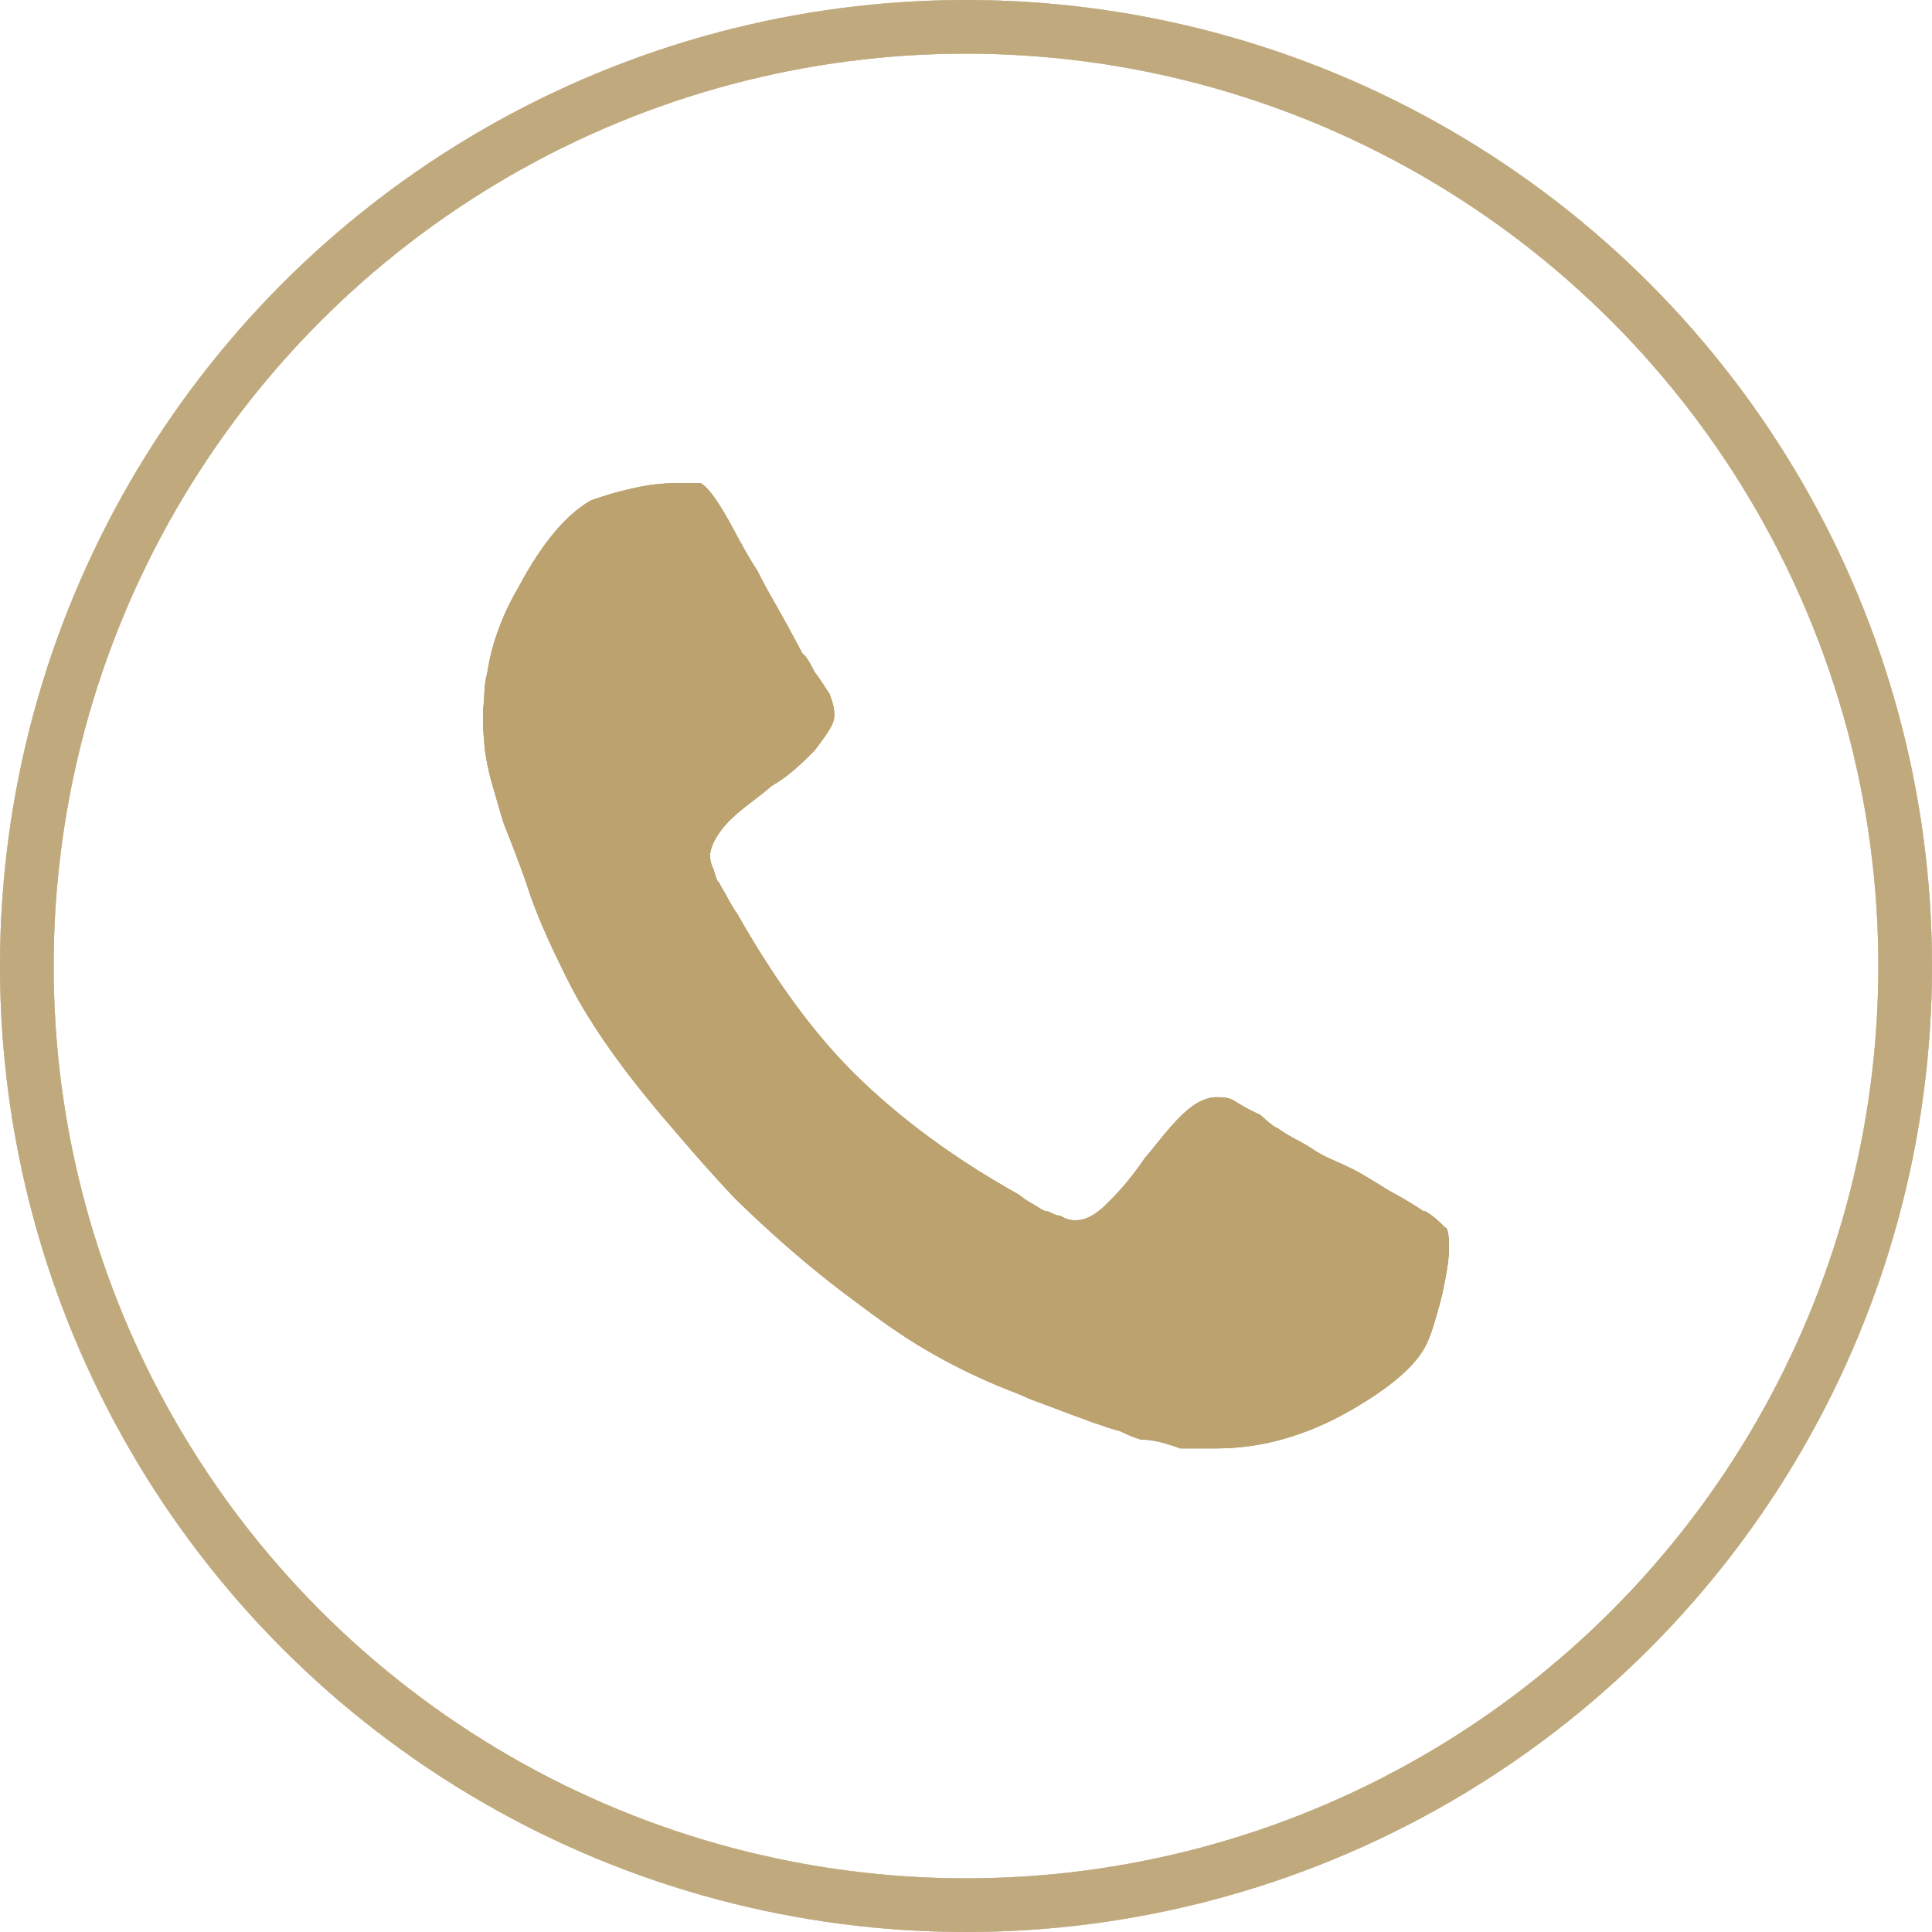 <svg width="32px" height="32px" viewBox="0 0 36 36" fill="none" xmlns="http://www.w3.org/2000/svg"><circle cx="18" cy="18" r="17.5" fill="none"/><circle cx="18" cy="18" r="17.5" stroke="#BDA26E" stroke-opacity=".2"/><circle cx="18" cy="18" r="17.5" stroke="#BDA26E" stroke-opacity=".2"/><circle cx="18" cy="18" r="17.5" stroke="#BDA26E" stroke-opacity=".2"/><circle cx="18" cy="18" r="17.5" stroke="#BDA26E" stroke-opacity=".2"/><circle cx="18" cy="18" r="17.5" stroke="#BDA26E" stroke-opacity=".2"/><circle cx="18" cy="18" r="17.5" stroke="#BDA26E" stroke-opacity=".2"/><circle cx="18" cy="18" r="17.5" stroke="#BDA26E" stroke-opacity=".2"/><circle cx="18" cy="18" r="17.5" stroke="#BDA26E" stroke-opacity=".2"/><circle cx="18" cy="18" r="17.5" stroke="#BDA26E" stroke-opacity=".2"/><circle cx="18" cy="18" r="17.5" stroke="#BDA26E" stroke-opacity=".2"/><path d="M12.785 9c-.23 0-.534 0-.91.082a6.416 6.416 0 0 0-.868.245c-.426.246-.878.736-1.356 1.636a4.7 4.7 0 0 0-.472 1.106l-.003.01c-.04.143-.067.29-.093.436-.012.065-.03.13-.04.196-.015.11-.017.22-.024.33-.006.093-.019.186-.019.277v.016c0 .245.013.408.038.653.034.245.09.49.166.736.077.273.137.476.18.613l.208.532c.025.064.031.09.06.163.127.327.204.573.23.654.163.45.348.867.546 1.267.16.337.328.662.514.96.432.702.98 1.412 1.614 2.14.352.415.723.838 1.136 1.275.776.76 1.533 1.403 2.275 1.947.372.281.742.545 1.107.771a11.097 11.097 0 0 0 1.825.898c.143.057.275.122.423.175.077.026.273.102.614.23.128.048.168.061.268.096.102.042.19.075.263.095.049.016.151.052.184.065.048.015.15.043.216.062.118.053.218.106.392.159.128 0 .248.02.363.047l.06.016c.108.03.212.063.307.1h.68c.784 0 1.575-.205 2.376-.64.861-.478 1.38-.927 1.559-1.354.049-.11.093-.243.136-.394l.001-.005c.045-.143.088-.306.131-.47.085-.408.128-.653.128-.898 0-.164-.013-.246-.038-.328-.007-.01-.055-.043-.069-.058a1.53 1.53 0 0 0-.34-.274l-.01.014a7.447 7.447 0 0 0-.554-.337c-.162-.082-.391-.245-.69-.409-.298-.163-.57-.245-.817-.408-.24-.164-.466-.246-.679-.409-.034 0-.14-.08-.32-.244a3.789 3.789 0 0 1-.46-.246c-.119-.082-.238-.082-.357-.082-.17 0-.384.082-.639.328-.256.245-.492.572-.704.817a5.258 5.258 0 0 1-.677.818c-.239.245-.435.328-.588.328a.47.47 0 0 1-.296-.083c-.11 0-.195-.082-.255-.082s-.162-.081-.307-.163c-.144-.082-.225-.164-.242-.164-1.168-.654-2.17-1.39-3.004-2.207-.835-.818-1.577-1.88-2.225-3.025-.008 0-.06-.083-.153-.246-.085-.163-.145-.245-.179-.327-.025 0-.06-.081-.102-.245a.529.529 0 0 1-.064-.246c0-.163.12-.409.358-.654.247-.245.51-.408.792-.653.29-.164.555-.41.794-.655.247-.327.37-.49.37-.653 0-.163-.03-.245-.09-.409-.06-.082-.153-.245-.28-.408-.12-.246-.192-.328-.218-.328a30.84 30.84 0 0 0-.397-.736c-.137-.245-.285-.49-.447-.818-.162-.245-.29-.49-.383-.654-.299-.573-.524-.899-.678-.98L12.786 9z" fill="#BDA26E"/><path d="M12.785 9c-.23 0-.534 0-.91.082a6.416 6.416 0 0 0-.868.245c-.426.246-.878.736-1.356 1.636a4.7 4.7 0 0 0-.472 1.106l-.003.01c-.04.143-.067.29-.093.436-.012.065-.03.13-.04.196-.015.11-.017.22-.024.33-.006.093-.019.186-.019.277v.016c0 .245.013.408.038.653.034.245.09.49.166.736.077.273.137.476.18.613l.208.532c.025.064.031.09.06.163.127.327.204.573.23.654.163.45.348.867.546 1.267.16.337.328.662.514.96.432.702.98 1.412 1.614 2.14.352.415.723.838 1.136 1.275.776.76 1.533 1.403 2.275 1.947.372.281.742.545 1.107.771a11.097 11.097 0 0 0 1.825.898c.143.057.275.122.423.175.077.026.273.102.614.23.128.048.168.061.268.096.102.042.19.075.263.095.049.016.151.052.184.065.048.015.15.043.216.062.118.053.218.106.392.159.128 0 .248.02.363.047l.06.016c.108.03.212.063.307.1h.68c.784 0 1.575-.205 2.376-.64.861-.478 1.38-.927 1.559-1.354.049-.11.093-.243.136-.394l.001-.005c.045-.143.088-.306.131-.47.085-.408.128-.653.128-.898 0-.164-.013-.246-.038-.328-.007-.01-.055-.043-.069-.058a1.53 1.53 0 0 0-.34-.274l-.01.014a7.447 7.447 0 0 0-.554-.337c-.162-.082-.391-.245-.69-.409-.298-.163-.57-.245-.817-.408-.24-.164-.466-.246-.679-.409-.034 0-.14-.08-.32-.244a3.789 3.789 0 0 1-.46-.246c-.119-.082-.238-.082-.357-.082-.17 0-.384.082-.639.328-.256.245-.492.572-.704.817a5.258 5.258 0 0 1-.677.818c-.239.245-.435.328-.588.328a.47.47 0 0 1-.296-.083c-.11 0-.195-.082-.255-.082s-.162-.081-.307-.163c-.144-.082-.225-.164-.242-.164-1.168-.654-2.17-1.39-3.004-2.207-.835-.818-1.577-1.88-2.225-3.025-.008 0-.06-.083-.153-.246-.085-.163-.145-.245-.179-.327-.025 0-.06-.081-.102-.245a.529.529 0 0 1-.064-.246c0-.163.12-.409.358-.654.247-.245.51-.408.792-.653.29-.164.555-.41.794-.655.247-.327.37-.49.37-.653 0-.163-.03-.245-.09-.409-.06-.082-.153-.245-.28-.408-.12-.246-.192-.328-.218-.328a30.84 30.84 0 0 0-.397-.736c-.137-.245-.285-.49-.447-.818-.162-.245-.29-.49-.383-.654-.299-.573-.524-.899-.678-.98L12.786 9z" fill="#BDA26E" fill-opacity=".2"/><path d="M12.785 9c-.23 0-.534 0-.91.082a6.416 6.416 0 0 0-.868.245c-.426.246-.878.736-1.356 1.636a4.7 4.7 0 0 0-.472 1.106l-.003.01c-.04.143-.067.29-.093.436-.012.065-.03.13-.04.196-.015.11-.017.22-.024.33-.006.093-.019.186-.019.277v.016c0 .245.013.408.038.653.034.245.09.49.166.736.077.273.137.476.18.613l.208.532c.025.064.031.09.06.163.127.327.204.573.23.654.163.45.348.867.546 1.267.16.337.328.662.514.96.432.702.98 1.412 1.614 2.14.352.415.723.838 1.136 1.275.776.76 1.533 1.403 2.275 1.947.372.281.742.545 1.107.771a11.097 11.097 0 0 0 1.825.898c.143.057.275.122.423.175.077.026.273.102.614.23.128.048.168.061.268.096.102.042.19.075.263.095.049.016.151.052.184.065.048.015.15.043.216.062.118.053.218.106.392.159.128 0 .248.02.363.047l.06.016c.108.03.212.063.307.1h.68c.784 0 1.575-.205 2.376-.64.861-.478 1.38-.927 1.559-1.354.049-.11.093-.243.136-.394l.001-.005c.045-.143.088-.306.131-.47.085-.408.128-.653.128-.898 0-.164-.013-.246-.038-.328-.007-.01-.055-.043-.069-.058a1.53 1.53 0 0 0-.34-.274l-.01.014a7.447 7.447 0 0 0-.554-.337c-.162-.082-.391-.245-.69-.409-.298-.163-.57-.245-.817-.408-.24-.164-.466-.246-.679-.409-.034 0-.14-.08-.32-.244a3.789 3.789 0 0 1-.46-.246c-.119-.082-.238-.082-.357-.082-.17 0-.384.082-.639.328-.256.245-.492.572-.704.817a5.258 5.258 0 0 1-.677.818c-.239.245-.435.328-.588.328a.47.47 0 0 1-.296-.083c-.11 0-.195-.082-.255-.082s-.162-.081-.307-.163c-.144-.082-.225-.164-.242-.164-1.168-.654-2.17-1.39-3.004-2.207-.835-.818-1.577-1.88-2.225-3.025-.008 0-.06-.083-.153-.246-.085-.163-.145-.245-.179-.327-.025 0-.06-.081-.102-.245a.529.529 0 0 1-.064-.246c0-.163.12-.409.358-.654.247-.245.51-.408.792-.653.29-.164.555-.41.794-.655.247-.327.37-.49.37-.653 0-.163-.03-.245-.09-.409-.06-.082-.153-.245-.28-.408-.12-.246-.192-.328-.218-.328a30.84 30.84 0 0 0-.397-.736c-.137-.245-.285-.49-.447-.818-.162-.245-.29-.49-.383-.654-.299-.573-.524-.899-.678-.98L12.786 9z" fill="#BDA26E" fill-opacity=".2"/><path d="M12.785 9c-.23 0-.534 0-.91.082a6.416 6.416 0 0 0-.868.245c-.426.246-.878.736-1.356 1.636a4.7 4.7 0 0 0-.472 1.106l-.003.01c-.04.143-.067.29-.093.436-.012.065-.03.13-.04.196-.015.11-.017.22-.024.33-.006.093-.019.186-.019.277v.016c0 .245.013.408.038.653.034.245.09.49.166.736.077.273.137.476.18.613l.208.532c.025.064.031.09.06.163.127.327.204.573.23.654.163.45.348.867.546 1.267.16.337.328.662.514.96.432.702.98 1.412 1.614 2.14.352.415.723.838 1.136 1.275.776.76 1.533 1.403 2.275 1.947.372.281.742.545 1.107.771a11.097 11.097 0 0 0 1.825.898c.143.057.275.122.423.175.077.026.273.102.614.23.128.048.168.061.268.096.102.042.19.075.263.095.049.016.151.052.184.065.048.015.15.043.216.062.118.053.218.106.392.159.128 0 .248.02.363.047l.06.016c.108.03.212.063.307.1h.68c.784 0 1.575-.205 2.376-.64.861-.478 1.38-.927 1.559-1.354.049-.11.093-.243.136-.394l.001-.005c.045-.143.088-.306.131-.47.085-.408.128-.653.128-.898 0-.164-.013-.246-.038-.328-.007-.01-.055-.043-.069-.058a1.53 1.53 0 0 0-.34-.274l-.01.014a7.447 7.447 0 0 0-.554-.337c-.162-.082-.391-.245-.69-.409-.298-.163-.57-.245-.817-.408-.24-.164-.466-.246-.679-.409-.034 0-.14-.08-.32-.244a3.789 3.789 0 0 1-.46-.246c-.119-.082-.238-.082-.357-.082-.17 0-.384.082-.639.328-.256.245-.492.572-.704.817a5.258 5.258 0 0 1-.677.818c-.239.245-.435.328-.588.328a.47.47 0 0 1-.296-.083c-.11 0-.195-.082-.255-.082s-.162-.081-.307-.163c-.144-.082-.225-.164-.242-.164-1.168-.654-2.17-1.39-3.004-2.207-.835-.818-1.577-1.88-2.225-3.025-.008 0-.06-.083-.153-.246-.085-.163-.145-.245-.179-.327-.025 0-.06-.081-.102-.245a.529.529 0 0 1-.064-.246c0-.163.12-.409.358-.654.247-.245.51-.408.792-.653.29-.164.555-.41.794-.655.247-.327.37-.49.37-.653 0-.163-.03-.245-.09-.409-.06-.082-.153-.245-.28-.408-.12-.246-.192-.328-.218-.328a30.84 30.84 0 0 0-.397-.736c-.137-.245-.285-.49-.447-.818-.162-.245-.29-.49-.383-.654-.299-.573-.524-.899-.678-.98L12.786 9z" fill="#BDA26E" fill-opacity=".2"/><path d="M12.785 9c-.23 0-.534 0-.91.082a6.416 6.416 0 0 0-.868.245c-.426.246-.878.736-1.356 1.636a4.7 4.7 0 0 0-.472 1.106l-.003.01c-.04.143-.067.29-.093.436-.012.065-.03.13-.04.196-.015.11-.017.22-.024.33-.006.093-.019.186-.019.277v.016c0 .245.013.408.038.653.034.245.09.49.166.736.077.273.137.476.18.613l.208.532c.025.064.031.09.06.163.127.327.204.573.23.654.163.45.348.867.546 1.267.16.337.328.662.514.96.432.702.98 1.412 1.614 2.14.352.415.723.838 1.136 1.275.776.76 1.533 1.403 2.275 1.947.372.281.742.545 1.107.771a11.097 11.097 0 0 0 1.825.898c.143.057.275.122.423.175.077.026.273.102.614.23.128.048.168.061.268.096.102.042.19.075.263.095.049.016.151.052.184.065.048.015.15.043.216.062.118.053.218.106.392.159.128 0 .248.02.363.047l.06.016c.108.03.212.063.307.1h.68c.784 0 1.575-.205 2.376-.64.861-.478 1.38-.927 1.559-1.354.049-.11.093-.243.136-.394l.001-.005c.045-.143.088-.306.131-.47.085-.408.128-.653.128-.898 0-.164-.013-.246-.038-.328-.007-.01-.055-.043-.069-.058a1.53 1.53 0 0 0-.34-.274l-.01.014a7.447 7.447 0 0 0-.554-.337c-.162-.082-.391-.245-.69-.409-.298-.163-.57-.245-.817-.408-.24-.164-.466-.246-.679-.409-.034 0-.14-.08-.32-.244a3.789 3.789 0 0 1-.46-.246c-.119-.082-.238-.082-.357-.082-.17 0-.384.082-.639.328-.256.245-.492.572-.704.817a5.258 5.258 0 0 1-.677.818c-.239.245-.435.328-.588.328a.47.47 0 0 1-.296-.083c-.11 0-.195-.082-.255-.082s-.162-.081-.307-.163c-.144-.082-.225-.164-.242-.164-1.168-.654-2.17-1.39-3.004-2.207-.835-.818-1.577-1.88-2.225-3.025-.008 0-.06-.083-.153-.246-.085-.163-.145-.245-.179-.327-.025 0-.06-.081-.102-.245a.529.529 0 0 1-.064-.246c0-.163.12-.409.358-.654.247-.245.51-.408.792-.653.29-.164.555-.41.794-.655.247-.327.37-.49.37-.653 0-.163-.03-.245-.09-.409-.06-.082-.153-.245-.28-.408-.12-.246-.192-.328-.218-.328a30.84 30.84 0 0 0-.397-.736c-.137-.245-.285-.49-.447-.818-.162-.245-.29-.49-.383-.654-.299-.573-.524-.899-.678-.98L12.786 9z" fill="#BDA26E" fill-opacity=".2"/><path d="M12.785 9c-.23 0-.534 0-.91.082a6.416 6.416 0 0 0-.868.245c-.426.246-.878.736-1.356 1.636a4.7 4.7 0 0 0-.472 1.106l-.003.01c-.04.143-.067.29-.093.436-.012.065-.03.13-.04.196-.015.11-.017.22-.024.33-.006.093-.019.186-.019.277v.016c0 .245.013.408.038.653.034.245.09.49.166.736.077.273.137.476.18.613l.208.532c.025.064.031.09.06.163.127.327.204.573.23.654.163.45.348.867.546 1.267.16.337.328.662.514.96.432.702.98 1.412 1.614 2.14.352.415.723.838 1.136 1.275.776.76 1.533 1.403 2.275 1.947.372.281.742.545 1.107.771a11.097 11.097 0 0 0 1.825.898c.143.057.275.122.423.175.077.026.273.102.614.23.128.048.168.061.268.096.102.042.19.075.263.095.049.016.151.052.184.065.048.015.15.043.216.062.118.053.218.106.392.159.128 0 .248.02.363.047l.06.016c.108.03.212.063.307.1h.68c.784 0 1.575-.205 2.376-.64.861-.478 1.38-.927 1.559-1.354.049-.11.093-.243.136-.394l.001-.005c.045-.143.088-.306.131-.47.085-.408.128-.653.128-.898 0-.164-.013-.246-.038-.328-.007-.01-.055-.043-.069-.058a1.53 1.53 0 0 0-.34-.274l-.01.014a7.447 7.447 0 0 0-.554-.337c-.162-.082-.391-.245-.69-.409-.298-.163-.57-.245-.817-.408-.24-.164-.466-.246-.679-.409-.034 0-.14-.08-.32-.244a3.789 3.789 0 0 1-.46-.246c-.119-.082-.238-.082-.357-.082-.17 0-.384.082-.639.328-.256.245-.492.572-.704.817a5.258 5.258 0 0 1-.677.818c-.239.245-.435.328-.588.328a.47.47 0 0 1-.296-.083c-.11 0-.195-.082-.255-.082s-.162-.081-.307-.163c-.144-.082-.225-.164-.242-.164-1.168-.654-2.17-1.39-3.004-2.207-.835-.818-1.577-1.88-2.225-3.025-.008 0-.06-.083-.153-.246-.085-.163-.145-.245-.179-.327-.025 0-.06-.081-.102-.245a.529.529 0 0 1-.064-.246c0-.163.12-.409.358-.654.247-.245.51-.408.792-.653.29-.164.555-.41.794-.655.247-.327.37-.49.37-.653 0-.163-.03-.245-.09-.409-.06-.082-.153-.245-.28-.408-.12-.246-.192-.328-.218-.328a30.84 30.84 0 0 0-.397-.736c-.137-.245-.285-.49-.447-.818-.162-.245-.29-.49-.383-.654-.299-.573-.524-.899-.678-.98L12.786 9z" fill="#BDA26E" fill-opacity=".2"/><path d="M12.785 9c-.23 0-.534 0-.91.082a6.416 6.416 0 0 0-.868.245c-.426.246-.878.736-1.356 1.636a4.7 4.7 0 0 0-.472 1.106l-.003.01c-.04.143-.067.29-.093.436-.012.065-.03.13-.04.196-.015.11-.017.22-.024.33-.006.093-.019.186-.019.277v.016c0 .245.013.408.038.653.034.245.09.49.166.736.077.273.137.476.18.613l.208.532c.025.064.031.09.06.163.127.327.204.573.23.654.163.45.348.867.546 1.267.16.337.328.662.514.96.432.702.98 1.412 1.614 2.14.352.415.723.838 1.136 1.275.776.76 1.533 1.403 2.275 1.947.372.281.742.545 1.107.771a11.097 11.097 0 0 0 1.825.898c.143.057.275.122.423.175.077.026.273.102.614.23.128.048.168.061.268.096.102.042.19.075.263.095.049.016.151.052.184.065.048.015.15.043.216.062.118.053.218.106.392.159.128 0 .248.02.363.047l.06.016c.108.03.212.063.307.1h.68c.784 0 1.575-.205 2.376-.64.861-.478 1.38-.927 1.559-1.354.049-.11.093-.243.136-.394l.001-.005c.045-.143.088-.306.131-.47.085-.408.128-.653.128-.898 0-.164-.013-.246-.038-.328-.007-.01-.055-.043-.069-.058a1.53 1.53 0 0 0-.34-.274l-.01.014a7.447 7.447 0 0 0-.554-.337c-.162-.082-.391-.245-.69-.409-.298-.163-.57-.245-.817-.408-.24-.164-.466-.246-.679-.409-.034 0-.14-.08-.32-.244a3.789 3.789 0 0 1-.46-.246c-.119-.082-.238-.082-.357-.082-.17 0-.384.082-.639.328-.256.245-.492.572-.704.817a5.258 5.258 0 0 1-.677.818c-.239.245-.435.328-.588.328a.47.47 0 0 1-.296-.083c-.11 0-.195-.082-.255-.082s-.162-.081-.307-.163c-.144-.082-.225-.164-.242-.164-1.168-.654-2.17-1.39-3.004-2.207-.835-.818-1.577-1.88-2.225-3.025-.008 0-.06-.083-.153-.246-.085-.163-.145-.245-.179-.327-.025 0-.06-.081-.102-.245a.529.529 0 0 1-.064-.246c0-.163.12-.409.358-.654.247-.245.51-.408.792-.653.29-.164.555-.41.794-.655.247-.327.37-.49.37-.653 0-.163-.03-.245-.09-.409-.06-.082-.153-.245-.28-.408-.12-.246-.192-.328-.218-.328a30.84 30.84 0 0 0-.397-.736c-.137-.245-.285-.49-.447-.818-.162-.245-.29-.49-.383-.654-.299-.573-.524-.899-.678-.98L12.786 9z" fill="#BDA26E" fill-opacity=".2"/><path d="M12.785 9c-.23 0-.534 0-.91.082a6.416 6.416 0 0 0-.868.245c-.426.246-.878.736-1.356 1.636a4.7 4.7 0 0 0-.472 1.106l-.003.01c-.04.143-.067.29-.093.436-.012.065-.03.13-.04.196-.015.11-.017.22-.024.33-.006.093-.019.186-.019.277v.016c0 .245.013.408.038.653.034.245.09.49.166.736.077.273.137.476.18.613l.208.532c.025.064.031.09.06.163.127.327.204.573.23.654.163.45.348.867.546 1.267.16.337.328.662.514.96.432.702.98 1.412 1.614 2.14.352.415.723.838 1.136 1.275.776.76 1.533 1.403 2.275 1.947.372.281.742.545 1.107.771a11.097 11.097 0 0 0 1.825.898c.143.057.275.122.423.175.077.026.273.102.614.23.128.048.168.061.268.096.102.042.19.075.263.095.049.016.151.052.184.065.048.015.15.043.216.062.118.053.218.106.392.159.128 0 .248.02.363.047l.06.016c.108.03.212.063.307.1h.68c.784 0 1.575-.205 2.376-.64.861-.478 1.38-.927 1.559-1.354.049-.11.093-.243.136-.394l.001-.005c.045-.143.088-.306.131-.47.085-.408.128-.653.128-.898 0-.164-.013-.246-.038-.328-.007-.01-.055-.043-.069-.058a1.53 1.53 0 0 0-.34-.274l-.01.014a7.447 7.447 0 0 0-.554-.337c-.162-.082-.391-.245-.69-.409-.298-.163-.57-.245-.817-.408-.24-.164-.466-.246-.679-.409-.034 0-.14-.08-.32-.244a3.789 3.789 0 0 1-.46-.246c-.119-.082-.238-.082-.357-.082-.17 0-.384.082-.639.328-.256.245-.492.572-.704.817a5.258 5.258 0 0 1-.677.818c-.239.245-.435.328-.588.328a.47.47 0 0 1-.296-.083c-.11 0-.195-.082-.255-.082s-.162-.081-.307-.163c-.144-.082-.225-.164-.242-.164-1.168-.654-2.17-1.39-3.004-2.207-.835-.818-1.577-1.88-2.225-3.025-.008 0-.06-.083-.153-.246-.085-.163-.145-.245-.179-.327-.025 0-.06-.081-.102-.245a.529.529 0 0 1-.064-.246c0-.163.12-.409.358-.654.247-.245.51-.408.792-.653.29-.164.555-.41.794-.655.247-.327.37-.49.37-.653 0-.163-.03-.245-.09-.409-.06-.082-.153-.245-.28-.408-.12-.246-.192-.328-.218-.328a30.84 30.84 0 0 0-.397-.736c-.137-.245-.285-.49-.447-.818-.162-.245-.29-.49-.383-.654-.299-.573-.524-.899-.678-.98L12.786 9z" fill="#BDA26E" fill-opacity=".2"/><path d="M12.785 9c-.23 0-.534 0-.91.082a6.416 6.416 0 0 0-.868.245c-.426.246-.878.736-1.356 1.636a4.7 4.7 0 0 0-.472 1.106l-.003.01c-.04.143-.067.29-.093.436-.012.065-.03.13-.04.196-.015.11-.017.22-.024.33-.006.093-.019.186-.019.277v.016c0 .245.013.408.038.653.034.245.09.49.166.736.077.273.137.476.18.613l.208.532c.025.064.031.09.06.163.127.327.204.573.23.654.163.45.348.867.546 1.267.16.337.328.662.514.96.432.702.98 1.412 1.614 2.14.352.415.723.838 1.136 1.275.776.76 1.533 1.403 2.275 1.947.372.281.742.545 1.107.771a11.097 11.097 0 0 0 1.825.898c.143.057.275.122.423.175.077.026.273.102.614.23.128.048.168.061.268.096.102.042.19.075.263.095.049.016.151.052.184.065.048.015.15.043.216.062.118.053.218.106.392.159.128 0 .248.02.363.047l.06.016c.108.03.212.063.307.1h.68c.784 0 1.575-.205 2.376-.64.861-.478 1.38-.927 1.559-1.354.049-.11.093-.243.136-.394l.001-.005c.045-.143.088-.306.131-.47.085-.408.128-.653.128-.898 0-.164-.013-.246-.038-.328-.007-.01-.055-.043-.069-.058a1.53 1.53 0 0 0-.34-.274l-.01.014a7.447 7.447 0 0 0-.554-.337c-.162-.082-.391-.245-.69-.409-.298-.163-.57-.245-.817-.408-.24-.164-.466-.246-.679-.409-.034 0-.14-.08-.32-.244a3.789 3.789 0 0 1-.46-.246c-.119-.082-.238-.082-.357-.082-.17 0-.384.082-.639.328-.256.245-.492.572-.704.817a5.258 5.258 0 0 1-.677.818c-.239.245-.435.328-.588.328a.47.47 0 0 1-.296-.083c-.11 0-.195-.082-.255-.082s-.162-.081-.307-.163c-.144-.082-.225-.164-.242-.164-1.168-.654-2.17-1.39-3.004-2.207-.835-.818-1.577-1.88-2.225-3.025-.008 0-.06-.083-.153-.246-.085-.163-.145-.245-.179-.327-.025 0-.06-.081-.102-.245a.529.529 0 0 1-.064-.246c0-.163.12-.409.358-.654.247-.245.51-.408.792-.653.29-.164.555-.41.794-.655.247-.327.37-.49.37-.653 0-.163-.03-.245-.09-.409-.06-.082-.153-.245-.28-.408-.12-.246-.192-.328-.218-.328a30.84 30.84 0 0 0-.397-.736c-.137-.245-.285-.49-.447-.818-.162-.245-.29-.49-.383-.654-.299-.573-.524-.899-.678-.98L12.786 9z" fill="#BDA26E" fill-opacity=".2"/><path d="M12.785 9c-.23 0-.534 0-.91.082a6.416 6.416 0 0 0-.868.245c-.426.246-.878.736-1.356 1.636a4.7 4.7 0 0 0-.472 1.106l-.003.01c-.04.143-.067.29-.093.436-.012.065-.03.13-.04.196-.015.11-.017.22-.024.33-.006.093-.019.186-.019.277v.016c0 .245.013.408.038.653.034.245.09.49.166.736.077.273.137.476.18.613l.208.532c.025.064.031.09.06.163.127.327.204.573.23.654.163.45.348.867.546 1.267.16.337.328.662.514.96.432.702.98 1.412 1.614 2.14.352.415.723.838 1.136 1.275.776.76 1.533 1.403 2.275 1.947.372.281.742.545 1.107.771a11.097 11.097 0 0 0 1.825.898c.143.057.275.122.423.175.077.026.273.102.614.23.128.048.168.061.268.096.102.042.19.075.263.095.049.016.151.052.184.065.048.015.15.043.216.062.118.053.218.106.392.159.128 0 .248.02.363.047l.06.016c.108.03.212.063.307.1h.68c.784 0 1.575-.205 2.376-.64.861-.478 1.38-.927 1.559-1.354.049-.11.093-.243.136-.394l.001-.005c.045-.143.088-.306.131-.47.085-.408.128-.653.128-.898 0-.164-.013-.246-.038-.328-.007-.01-.055-.043-.069-.058a1.53 1.53 0 0 0-.34-.274l-.01.014a7.447 7.447 0 0 0-.554-.337c-.162-.082-.391-.245-.69-.409-.298-.163-.57-.245-.817-.408-.24-.164-.466-.246-.679-.409-.034 0-.14-.08-.32-.244a3.789 3.789 0 0 1-.46-.246c-.119-.082-.238-.082-.357-.082-.17 0-.384.082-.639.328-.256.245-.492.572-.704.817a5.258 5.258 0 0 1-.677.818c-.239.245-.435.328-.588.328a.47.47 0 0 1-.296-.083c-.11 0-.195-.082-.255-.082s-.162-.081-.307-.163c-.144-.082-.225-.164-.242-.164-1.168-.654-2.17-1.39-3.004-2.207-.835-.818-1.577-1.88-2.225-3.025-.008 0-.06-.083-.153-.246-.085-.163-.145-.245-.179-.327-.025 0-.06-.081-.102-.245a.529.529 0 0 1-.064-.246c0-.163.12-.409.358-.654.247-.245.51-.408.792-.653.29-.164.555-.41.794-.655.247-.327.37-.49.37-.653 0-.163-.03-.245-.09-.409-.06-.082-.153-.245-.28-.408-.12-.246-.192-.328-.218-.328a30.84 30.84 0 0 0-.397-.736c-.137-.245-.285-.49-.447-.818-.162-.245-.29-.49-.383-.654-.299-.573-.524-.899-.678-.98L12.786 9z" fill="#BDA26E" fill-opacity=".2"/><path d="M12.785 9c-.23 0-.534 0-.91.082a6.416 6.416 0 0 0-.868.245c-.426.246-.878.736-1.356 1.636a4.7 4.7 0 0 0-.472 1.106l-.003.01c-.04.143-.067.29-.093.436-.012.065-.03.13-.04.196-.015.11-.017.22-.024.33-.006.093-.019.186-.019.277v.016c0 .245.013.408.038.653.034.245.09.49.166.736.077.273.137.476.18.613l.208.532c.025.064.031.09.06.163.127.327.204.573.23.654.163.45.348.867.546 1.267.16.337.328.662.514.96.432.702.98 1.412 1.614 2.14.352.415.723.838 1.136 1.275.776.76 1.533 1.403 2.275 1.947.372.281.742.545 1.107.771a11.097 11.097 0 0 0 1.825.898c.143.057.275.122.423.175.077.026.273.102.614.23.128.048.168.061.268.096.102.042.19.075.263.095.049.016.151.052.184.065.048.015.15.043.216.062.118.053.218.106.392.159.128 0 .248.02.363.047l.06.016c.108.03.212.063.307.1h.68c.784 0 1.575-.205 2.376-.64.861-.478 1.38-.927 1.559-1.354.049-.11.093-.243.136-.394l.001-.005c.045-.143.088-.306.131-.47.085-.408.128-.653.128-.898 0-.164-.013-.246-.038-.328-.007-.01-.055-.043-.069-.058a1.53 1.53 0 0 0-.34-.274l-.01.014a7.447 7.447 0 0 0-.554-.337c-.162-.082-.391-.245-.69-.409-.298-.163-.57-.245-.817-.408-.24-.164-.466-.246-.679-.409-.034 0-.14-.08-.32-.244a3.789 3.789 0 0 1-.46-.246c-.119-.082-.238-.082-.357-.082-.17 0-.384.082-.639.328-.256.245-.492.572-.704.817a5.258 5.258 0 0 1-.677.818c-.239.245-.435.328-.588.328a.47.47 0 0 1-.296-.083c-.11 0-.195-.082-.255-.082s-.162-.081-.307-.163c-.144-.082-.225-.164-.242-.164-1.168-.654-2.17-1.39-3.004-2.207-.835-.818-1.577-1.88-2.225-3.025-.008 0-.06-.083-.153-.246-.085-.163-.145-.245-.179-.327-.025 0-.06-.081-.102-.245a.529.529 0 0 1-.064-.246c0-.163.12-.409.358-.654.247-.245.51-.408.792-.653.29-.164.555-.41.794-.655.247-.327.37-.49.37-.653 0-.163-.03-.245-.09-.409-.06-.082-.153-.245-.28-.408-.12-.246-.192-.328-.218-.328a30.84 30.84 0 0 0-.397-.736c-.137-.245-.285-.49-.447-.818-.162-.245-.29-.49-.383-.654-.299-.573-.524-.899-.678-.98L12.786 9z" fill="#BDA26E" fill-opacity=".2"/></svg>